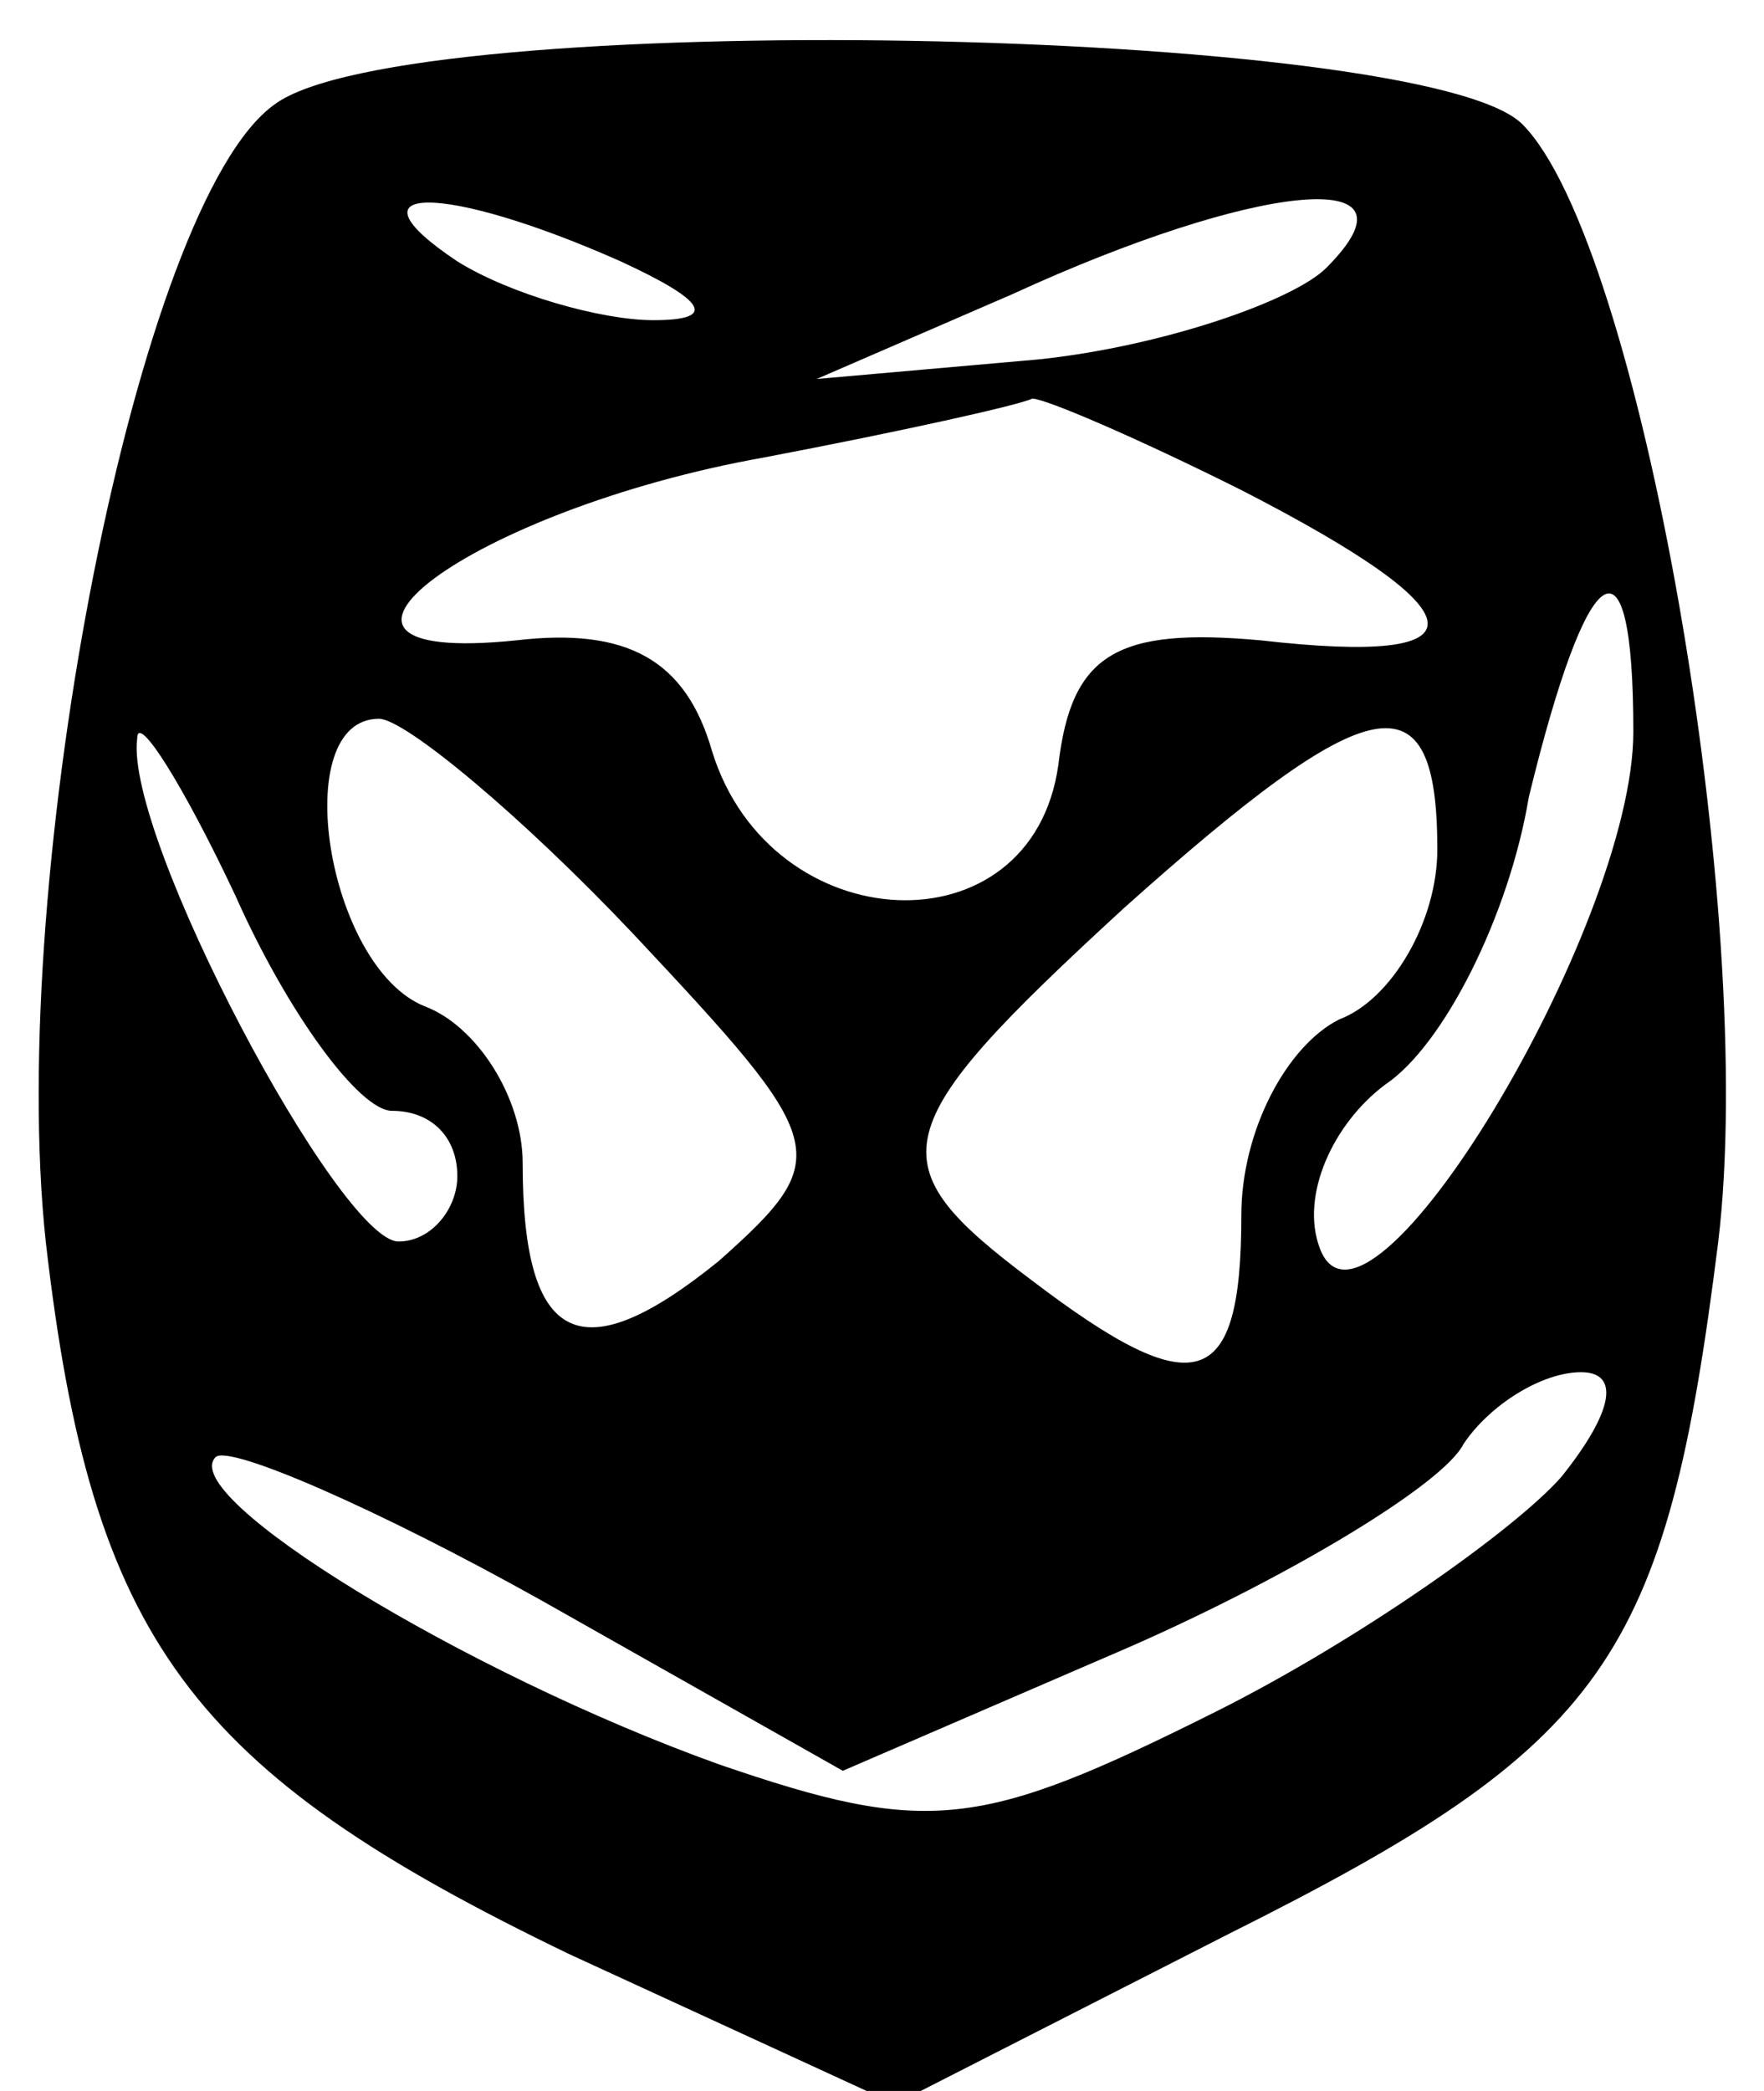 <?xml version="1.0" standalone="no"?>
<!DOCTYPE svg PUBLIC "-//W3C//DTD SVG 20010904//EN"
 "http://www.w3.org/TR/2001/REC-SVG-20010904/DTD/svg10.dtd">
<svg version="1.0" xmlns="http://www.w3.org/2000/svg"
 width="27pt" height="32pt" viewBox="0 0 27 32"
 preserveAspectRatio="xMidYMid meet">

<g transform="translate(0,32) scale(0.1,-0.1)"
fill="#000000" stroke="none">
<path d="M42 304 c-21 -15 -41 -118 -35 -174 7 -61 22 -81 80 -109 l50 -23 51
26 c58 29 67 42 75 106 6 50 -12 153 -30 171 -15 15 -171 18 -191 3z m53 -24
c13 -6 15 -9 5 -9 -8 0 -22 4 -30 9 -18 12 -2 12 25 0z m108 -1 c-5 -5 -25
-12 -44 -14 l-34 -3 30 13 c37 17 64 20 48 4z m-13 -34 c37 -19 38 -27 3 -23
-22 2 -29 -2 -31 -19 -4 -29 -44 -27 -53 2 -4 14 -13 19 -30 17 -39 -4 -7 20
38 28 21 4 39 8 41 9 2 0 16 -6 32 -14z m60 -37 c0 -30 -41 -98 -48 -79 -3 8
2 19 10 25 9 6 19 26 22 44 9 37 16 42 16 10z m-190 -58 c6 0 10 -4 10 -10 0
-5 -4 -10 -9 -10 -9 0 -42 62 -40 77 0 4 7 -7 15 -24 8 -18 19 -33 24 -33z
m37 27 c30 -32 31 -34 13 -50 -21 -17 -30 -13 -30 15 0 10 -7 21 -15 24 -15 6
-21 44 -7 44 4 0 22 -15 39 -33z m123 13 c0 -11 -7 -23 -15 -26 -8 -4 -15 -17
-15 -30 0 -27 -7 -29 -32 -10 -24 18 -23 23 14 57 38 34 48 36 48 9z m19 -96
c-7 -8 -31 -25 -53 -36 -36 -18 -44 -19 -76 -8 -39 14 -83 41 -77 47 2 2 25
-8 50 -22 l46 -26 44 19 c25 11 48 25 51 31 4 6 12 11 18 11 6 0 5 -6 -3 -16z"/>
</g>
</svg>
